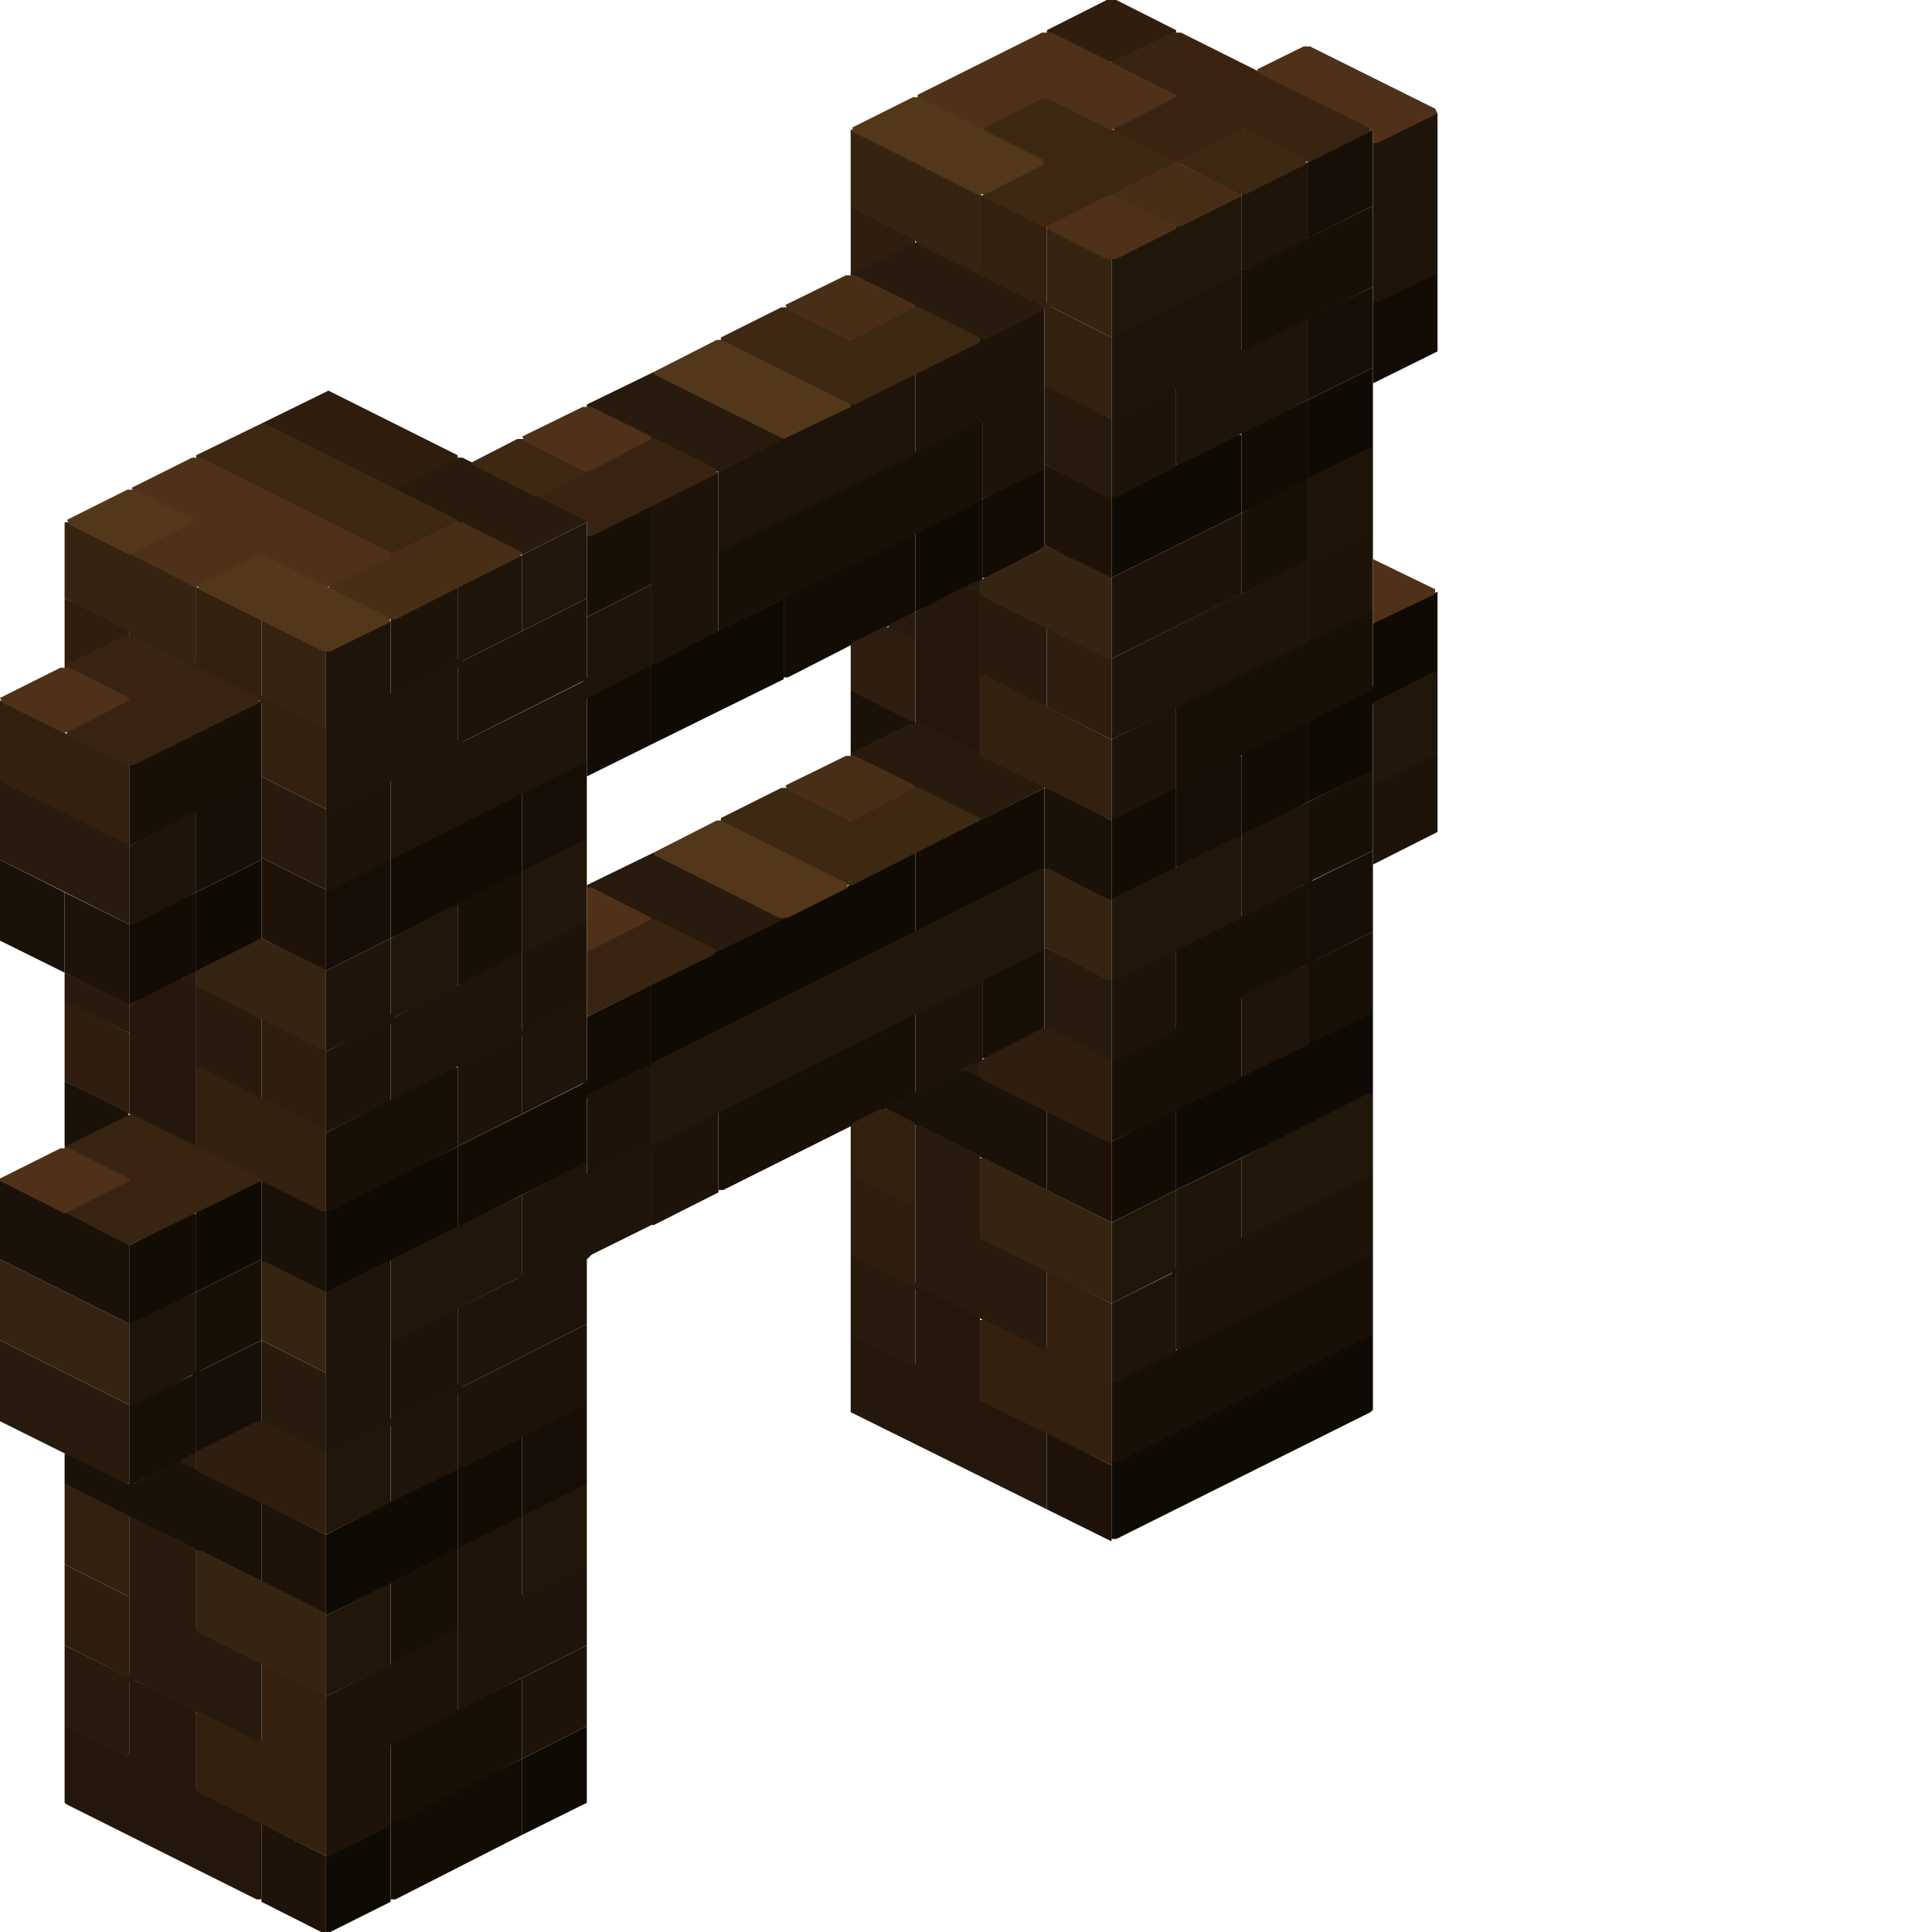 <svg height="32" width="32" viewBox="0 0 32 32"><defs /><path d="M 6.47,30.24 L 6.39,30.24 L 5.40,30.74 L 5.40,32.00 L 5.47,32.00 L 6.47,31.50 Z" fill="#100a05" stroke="none" /><path d="M 9.72,28.59 L 8.65,29.13 L 8.65,30.39 L 9.72,29.86 Z" fill="#100a05" stroke="none" /><path d="M 7.58,24.34 L 7.50,24.34 L 5.40,25.42 L 5.40,26.76 L 7.58,25.68 Z" fill="#100a05" stroke="none" /><path d="M 22.74,22.09 L 18.41,24.23 L 18.41,25.49 L 18.49,25.49 L 22.70,23.39 L 22.74,23.35 Z" fill="#100a05" stroke="none" /><path d="M 4.33,19.56 L 4.25,19.56 L 3.25,20.06 L 3.25,21.40 L 4.33,20.86 Z" fill="#100a05" stroke="none" /><path d="M 7.58,18.99 L 5.40,20.06 L 5.40,21.40 L 5.47,21.40 L 7.58,20.33 Z" fill="#100a05" stroke="none" /><path d="M 22.74,16.77 L 22.66,16.77 L 19.52,18.33 L 19.48,18.37 L 19.48,19.71 L 22.74,18.11 Z" fill="#100a05" stroke="none" /><path d="M 4.33,14.24 L 3.25,14.78 L 3.25,16.08 L 3.33,16.08 L 4.33,15.58 Z" fill="#100a05" stroke="none" /><path d="M 15.16,14.12 L 10.83,16.27 L 10.79,16.31 L 10.79,17.61 L 10.87,17.61 L 15.16,15.46 Z" fill="#100a05" stroke="none" /><path d="M 12.98,9.91 L 10.79,10.99 L 10.79,12.33 L 12.98,11.25 Z" fill="#100a05" stroke="none" /><path d="M 23.81,9.80 L 22.78,10.30 L 22.74,10.33 L 22.74,11.37 L 22.66,11.44 L 21.67,11.94 L 21.67,13.28 L 22.70,12.78 L 22.74,12.75 L 22.74,11.67 L 23.81,11.14 Z" fill="#100a05" stroke="none" /><path d="M 16.27,8.27 L 15.16,8.80 L 15.16,10.14 L 16.27,9.61 Z" fill="#100a05" stroke="none" /><path d="M 20.56,7.20 L 20.48,7.20 L 18.41,8.23 L 18.41,9.57 L 20.56,8.50 Z" fill="#100a05" stroke="none" /><path d="M 22.74,6.09 L 21.67,6.62 L 21.67,7.92 L 21.74,7.92 L 22.74,7.43 Z" fill="#100a05" stroke="none" /><path d="M 8.65,29.13 L 6.47,30.20 L 6.47,31.46 L 6.55,31.46 L 8.65,30.39 Z" fill="#130c05" stroke="none" /><path d="M 8.65,23.81 L 8.57,23.81 L 7.58,24.31 L 7.58,25.65 L 7.66,25.65 L 8.65,25.15 Z" fill="#130c05" stroke="none" /><path d="M 3.25,20.10 L 3.18,20.10 L 2.14,20.63 L 2.14,21.93 L 2.22,21.93 L 3.25,21.40 Z" fill="#130c05" stroke="none" /><path d="M 19.48,18.37 L 18.41,18.91 L 18.41,20.25 L 19.48,19.71 Z" fill="#130c05" stroke="none" /><path d="M 10.79,16.31 L 9.72,16.84 L 9.72,17.88 L 9.65,17.95 L 7.58,18.99 L 7.58,20.33 L 9.72,19.25 L 9.72,18.18 L 10.79,17.65 Z" fill="#130c05" stroke="none" /><path d="M 3.25,14.78 L 2.14,15.31 L 2.14,16.65 L 3.25,16.11 Z" fill="#130c05" stroke="none" /><path d="M 8.65,13.13 L 6.47,14.20 L 6.47,15.54 L 8.65,14.47 Z" fill="#130c05" stroke="none" /><path d="M 19.48,13.05 L 19.41,13.05 L 18.41,13.55 L 18.41,14.89 L 18.49,14.89 L 19.48,14.39 Z" fill="#130c05" stroke="none" /><path d="M 17.30,13.05 L 15.16,14.12 L 15.16,15.43 L 15.23,15.43 L 17.30,14.39 Z" fill="#130c05" stroke="none" /><path d="M 21.67,11.94 L 20.56,12.48 L 20.56,13.82 L 20.63,13.82 L 21.67,13.28 Z" fill="#130c05" stroke="none" /><path d="M 10.79,11.02 L 10.72,11.02 L 9.72,11.52 L 9.72,12.86 L 10.79,12.33 Z" fill="#130c05" stroke="none" /><path d="M 15.16,8.84 L 15.08,8.84 L 12.98,9.91 L 12.98,11.22 L 13.05,11.22 L 15.16,10.14 Z" fill="#130c05" stroke="none" /><path d="M 17.30,7.77 L 17.22,7.77 L 16.27,8.27 L 16.27,9.57 L 16.34,9.57 L 17.30,9.07 Z" fill="#130c05" stroke="none" /><path d="M 21.67,6.62 L 20.56,7.16 L 20.56,8.50 L 21.67,7.96 Z" fill="#130c05" stroke="none" /><path d="M 23.81,4.52 L 23.73,4.52 L 22.74,5.01 L 22.74,6.35 L 23.81,5.82 Z" fill="#130c05" stroke="none" /><path d="M 9.72,23.27 L 9.65,23.27 L 8.65,23.77 L 8.65,25.11 L 8.73,25.11 L 9.72,24.61 Z" fill="#170e07" stroke="none" /><path d="M 4.33,22.20 L 3.25,22.74 L 3.25,24.04 L 3.33,24.04 L 4.33,23.54 Z" fill="#170e07" stroke="none" /><path d="M 6.47,14.24 L 6.39,14.24 L 5.40,14.74 L 5.40,16.08 L 6.47,15.54 Z" fill="#170e07" stroke="none" /><path d="M 22.74,14.09 L 21.67,14.62 L 21.67,15.96 L 22.74,15.43 Z" fill="#170e07" stroke="none" /><path d="M 4.33,12.94 L 4.25,12.94 L 3.25,13.44 L 3.25,14.78 L 4.33,14.24 Z" fill="#170e07" stroke="none" /><path d="M 9.72,12.59 L 8.65,13.13 L 8.65,14.43 L 8.73,14.43 L 9.72,13.93 Z" fill="#170e07" stroke="none" /><path d="M 20.56,12.52 L 20.48,12.52 L 19.48,13.01 L 19.48,14.35 L 19.56,14.35 L 20.56,13.86 Z" fill="#170e07" stroke="none" /><path d="M 22.74,4.75 L 21.67,5.28 L 21.67,6.62 L 22.74,6.09 Z" fill="#170e07" stroke="none" /><path d="M 22.74,2.14 L 21.67,2.68 L 21.67,3.94 L 22.74,3.41 Z" fill="#170e07" stroke="none" /><path d="M 8.65,27.79 L 6.47,28.86 L 6.47,30.20 L 6.55,30.20 L 8.65,29.13 Z" fill="#181007" stroke="none" /><path d="M 7.58,25.68 L 7.50,25.68 L 6.47,26.22 L 6.47,27.56 L 7.58,27.02 Z" fill="#181007" stroke="none" /><path d="M 4.33,20.86 L 3.25,21.40 L 3.25,22.70 L 3.18,22.78 L 2.14,23.27 L 2.14,24.61 L 3.25,24.08 L 3.25,22.78 L 3.33,22.70 L 4.33,22.20 Z" fill="#181007" stroke="none" /><path d="M 22.74,20.75 L 18.41,22.89 L 18.41,24.23 L 18.49,24.23 L 22.70,22.12 L 22.74,22.09 Z" fill="#181007" stroke="none" /><path d="M 7.58,17.68 L 7.50,17.68 L 5.40,18.76 L 5.40,20.06 L 5.47,20.06 L 7.58,18.99 Z" fill="#181007" stroke="none" /><path d="M 15.16,16.80 L 15.08,16.80 L 11.94,18.37 L 11.90,18.41 L 11.90,19.71 L 11.98,19.71 L 15.12,18.14 L 15.16,18.11 Z" fill="#181007" stroke="none" /><path d="M 17.30,15.73 L 17.22,15.73 L 16.27,16.23 L 16.27,17.53 L 16.34,17.53 L 17.30,17.03 Z" fill="#181007" stroke="none" /><path d="M 8.65,14.47 L 8.57,14.47 L 7.58,14.97 L 7.58,16.31 L 7.66,16.31 L 8.65,15.81 Z" fill="#181007" stroke="none" /><path d="M 22.74,12.75 L 21.67,13.28 L 21.67,14.58 L 21.59,14.66 L 19.48,15.69 L 19.48,17.03 L 18.41,17.57 L 18.41,18.91 L 20.52,17.88 L 20.56,17.84 L 20.56,16.54 L 21.59,16.00 L 21.67,16.04 L 21.67,17.26 L 21.74,17.26 L 22.74,16.77 L 22.74,15.43 L 21.74,15.92 L 21.67,15.89 L 21.67,14.66 L 21.74,14.58 L 22.74,14.09 Z" fill="#181007" stroke="none" /><path d="M 4.33,11.60 L 2.14,12.67 L 2.14,14.01 L 4.33,12.94 Z" fill="#181007" stroke="none" /><path d="M 22.74,10.11 L 22.66,10.11 L 19.52,11.67 L 19.48,11.71 L 19.48,13.01 L 19.56,13.01 L 22.70,11.44 L 22.74,11.41 Z" fill="#181007" stroke="none" /><path d="M 10.79,8.38 L 10.72,8.38 L 9.72,8.88 L 9.72,10.22 L 10.79,9.68 Z" fill="#181007" stroke="none" /><path d="M 21.67,7.96 L 21.59,7.96 L 20.56,8.50 L 20.56,9.84 L 21.67,9.30 Z" fill="#181007" stroke="none" /><path d="M 16.27,6.97 L 16.19,6.97 L 11.90,9.11 L 11.90,10.45 L 16.23,8.31 L 16.27,8.27 Z" fill="#181007" stroke="none" /><path d="M 22.74,3.41 L 20.56,4.48 L 20.56,5.82 L 20.63,5.82 L 22.74,4.75 Z" fill="#181007" stroke="none" /><path d="M 1.07,24.08 L 1.07,24.57 L 1.11,24.61 L 4.25,26.18 L 4.33,26.18 L 4.33,24.88 L 4.29,24.84 L 2.99,24.19 L 2.22,24.57 L 2.11,24.57 L 1.15,24.08 Z" fill="#1a1108" stroke="none" /><path d="M 4.33,19.56 L 4.33,20.90 L 5.32,21.40 L 5.40,21.40 L 5.40,20.06 L 4.40,19.56 Z" fill="#1a1108" stroke="none" /><path d="M 0.00,19.56 L 0.00,20.86 L 2.14,21.93 L 2.14,20.59 L 0.08,19.56 Z" fill="#1a1108" stroke="none" /><path d="M 1.07,17.91 L 1.07,18.99 L 1.15,18.99 L 2.14,18.49 L 2.11,18.41 Z" fill="#1a1108" stroke="none" /><path d="M 14.66,18.33 L 14.70,18.41 L 17.34,19.71 L 17.34,18.37 L 16.04,17.72 L 15.89,17.72 Z" fill="#1a1108" stroke="none" /><path d="M 0.00,14.24 L 0.00,15.58 L 1.07,16.11 L 1.07,14.78 Z" fill="#1a1108" stroke="none" /><path d="M 17.30,13.05 L 17.30,14.39 L 18.41,14.93 L 18.41,13.59 L 17.38,13.05 Z" fill="#1a1108" stroke="none" /><path d="M 14.09,11.44 L 14.09,12.48 L 14.16,12.48 L 15.16,11.98 L 15.16,11.94 L 14.16,11.44 Z" fill="#1a1108" stroke="none" /><path d="M 9.72,27.25 L 8.65,27.79 L 8.65,29.13 L 9.72,28.59 Z" fill="#1d1309" stroke="none" /><path d="M 7.58,27.02 L 7.50,27.02 L 5.40,28.10 L 5.40,30.74 L 5.47,30.74 L 6.47,30.24 L 6.47,28.90 L 7.58,28.33 Z" fill="#1d1309" stroke="none" /><path d="M 6.47,22.20 L 6.47,23.54 L 6.55,23.54 L 7.54,23.04 L 7.58,23.08 L 7.58,24.31 L 7.66,24.31 L 9.72,23.27 L 9.72,21.93 L 7.66,22.97 L 7.58,22.93 L 7.58,21.67 Z" fill="#1d1309" stroke="none" /><path d="M 22.74,19.44 L 22.66,19.44 L 19.52,21.01 L 19.48,21.05 L 19.48,22.35 L 19.56,22.35 L 22.70,20.78 L 22.74,20.75 Z" fill="#1d1309" stroke="none" /><path d="M 10.72,17.65 L 9.72,18.14 L 9.72,19.48 L 9.80,19.48 L 10.76,18.99 L 10.79,19.02 L 10.79,20.29 L 10.83,20.29 L 11.90,19.75 L 11.90,18.41 L 10.83,18.95 L 10.79,18.91 L 10.79,17.65 Z" fill="#1d1309" stroke="none" /><path d="M 6.47,16.88 L 5.40,17.42 L 5.40,18.76 L 6.47,18.22 Z" fill="#1d1309" stroke="none" /><path d="M 16.27,16.23 L 15.16,16.77 L 15.16,18.11 L 16.27,17.57 Z" fill="#1d1309" stroke="none" /><path d="M 19.48,15.73 L 19.41,15.73 L 18.41,16.23 L 18.41,17.57 L 18.49,17.57 L 19.48,17.07 Z" fill="#1d1309" stroke="none" /><path d="M 9.72,15.27 L 9.65,15.27 L 8.65,15.77 L 8.65,17.11 L 7.58,17.65 L 7.58,18.99 L 8.65,18.45 L 8.65,17.15 L 9.72,16.61 Z" fill="#1d1309" stroke="none" /><path d="M 6.47,12.90 L 6.39,12.90 L 5.40,13.40 L 5.40,14.74 L 5.47,14.74 L 6.47,14.24 Z" fill="#1d1309" stroke="none" /><path d="M 23.81,12.48 L 23.73,12.48 L 22.74,12.98 L 22.74,14.32 L 23.81,13.78 Z" fill="#1d1309" stroke="none" /><path d="M 19.48,11.71 L 18.41,12.25 L 18.41,13.55 L 18.49,13.55 L 19.48,13.05 Z" fill="#1d1309" stroke="none" /><path d="M 6.47,10.26 L 6.47,11.52 L 6.55,11.52 L 7.54,11.02 L 7.58,11.06 L 7.58,12.33 L 9.72,11.25 L 9.72,9.91 L 7.66,10.95 L 7.58,10.91 L 7.58,9.72 Z" fill="#1d1309" stroke="none" /><path d="M 22.74,8.77 L 22.66,8.77 L 21.67,9.26 L 21.67,10.60 L 21.74,10.60 L 22.74,10.11 Z" fill="#1d1309" stroke="none" /><path d="M 20.56,8.50 L 18.41,9.57 L 18.41,10.91 L 20.56,9.84 Z" fill="#1d1309" stroke="none" /><path d="M 11.90,7.81 L 10.79,8.34 L 10.79,10.99 L 10.87,10.99 L 11.90,10.45 Z" fill="#1d1309" stroke="none" /><path d="M 19.48,6.39 L 19.41,6.39 L 18.41,6.89 L 18.41,8.23 L 18.49,8.23 L 19.48,7.73 Z" fill="#1d1309" stroke="none" /><path d="M 17.30,5.13 L 17.22,5.13 L 15.16,6.16 L 15.16,7.50 L 16.23,6.97 L 16.27,7.00 L 16.27,8.27 L 17.30,7.77 Z" fill="#1d1309" stroke="none" /><path d="M 4.33,30.20 L 4.33,31.50 L 5.32,32.00 L 5.40,32.00 L 5.40,30.74 Z" fill="#1f1309" stroke="none" /><path d="M 4.33,24.88 L 4.33,26.22 L 5.32,26.72 L 5.40,26.72 L 5.40,25.42 Z" fill="#1f1309" stroke="none" /><path d="M 17.34,23.73 L 17.34,25.00 L 18.41,25.53 L 18.41,24.27 Z" fill="#1f1309" stroke="none" /><path d="M 17.34,18.41 L 17.34,19.71 L 18.41,20.25 L 18.41,18.91 L 17.42,18.41 Z" fill="#1f1309" stroke="none" /><path d="M 1.07,14.78 L 1.07,16.11 L 2.14,16.65 L 2.14,15.31 Z" fill="#1f1309" stroke="none" /><path d="M 4.33,14.20 L 4.33,15.54 L 5.40,16.08 L 5.40,14.74 Z" fill="#1f1309" stroke="none" /><path d="M 17.30,7.69 L 17.30,9.03 L 18.33,9.57 L 18.41,9.57 L 18.41,8.23 Z" fill="#1f1309" stroke="none" /><path d="M 8.65,25.15 L 8.57,25.15 L 7.58,25.65 L 7.58,28.33 L 9.72,27.25 L 9.72,25.95 L 9.65,25.95 L 8.69,26.45 L 8.65,26.41 Z" fill="#1f1409" stroke="none" /><path d="M 3.25,21.40 L 2.14,21.93 L 2.14,23.27 L 2.22,23.27 L 3.25,22.74 Z" fill="#1f1409" stroke="none" /><path d="M 20.56,19.18 L 19.48,19.71 L 19.48,21.01 L 19.41,21.09 L 18.41,21.59 L 18.41,22.89 L 18.49,22.89 L 19.48,22.39 L 19.48,21.09 L 19.56,21.01 L 20.56,20.52 Z" fill="#1f1409" stroke="none" /><path d="M 10.79,18.99 L 10.72,18.99 L 9.76,19.48 L 9.72,19.44 L 9.72,19.25 L 9.68,19.25 L 8.65,19.79 L 8.65,21.09 L 8.57,21.17 L 7.58,21.67 L 7.58,22.97 L 7.50,23.04 L 6.51,23.54 L 6.47,23.50 L 6.47,20.90 L 6.39,20.90 L 5.40,21.40 L 5.40,24.08 L 5.47,24.08 L 6.43,23.58 L 6.47,23.62 L 6.47,24.88 L 7.58,24.34 L 7.58,23.04 L 7.66,22.97 L 9.72,21.93 L 9.72,20.86 L 9.80,20.78 L 10.79,20.29 Z" fill="#1f1409" stroke="none" /><path d="M 21.67,15.96 L 20.56,16.50 L 20.56,17.84 L 21.67,17.30 Z" fill="#1f1409" stroke="none" /><path d="M 5.40,16.08 L 5.40,17.42 L 6.43,16.92 L 6.47,16.96 L 6.47,18.22 L 8.61,17.15 L 8.65,17.19 L 8.65,18.45 L 9.72,17.91 L 9.72,16.61 L 9.65,16.61 L 8.69,17.11 L 8.65,17.07 L 8.65,15.81 L 8.57,15.81 L 6.55,16.84 L 6.47,16.80 L 6.47,15.54 Z" fill="#1f1409" stroke="none" /><path d="M 3.25,13.47 L 3.18,13.47 L 2.14,14.01 L 2.14,15.31 L 2.22,15.31 L 3.25,14.78 Z" fill="#1f1409" stroke="none" /><path d="M 21.67,13.28 L 20.56,13.82 L 20.56,15.16 L 20.63,15.16 L 21.67,14.62 Z" fill="#1f1409" stroke="none" /><path d="M 10.79,9.68 L 9.72,10.22 L 9.72,11.22 L 9.65,11.29 L 7.66,12.29 L 7.58,12.25 L 7.58,11.02 L 7.66,10.95 L 8.65,10.45 L 8.65,9.19 L 7.58,9.72 L 7.58,10.95 L 7.50,11.02 L 6.51,11.52 L 6.47,11.48 L 6.47,10.30 L 6.39,10.30 L 5.40,10.79 L 5.40,13.40 L 5.47,13.40 L 6.43,12.90 L 6.47,12.94 L 6.47,14.20 L 6.55,14.20 L 9.68,12.63 L 9.72,12.59 L 9.72,11.56 L 10.79,11.02 Z" fill="#1f1409" stroke="none" /><path d="M 22.74,7.43 L 22.66,7.43 L 21.67,7.92 L 21.67,9.26 L 21.63,9.30 L 18.41,10.91 L 18.41,12.25 L 21.67,10.64 L 21.67,9.30 L 22.74,8.77 Z" fill="#1f1409" stroke="none" /><path d="M 15.16,6.20 L 15.08,6.20 L 11.94,7.77 L 11.90,7.81 L 11.90,9.11 L 11.98,9.11 L 15.12,7.54 L 15.16,7.50 Z" fill="#1f1409" stroke="none" /><path d="M 21.67,2.68 L 20.56,3.22 L 20.56,4.48 L 20.52,4.52 L 18.41,5.55 L 18.41,6.89 L 18.49,6.89 L 19.44,6.39 L 19.48,6.43 L 19.48,7.69 L 19.56,7.69 L 21.67,6.62 L 21.67,5.28 L 20.59,5.82 L 20.56,5.78 L 20.56,4.52 L 21.67,3.94 Z" fill="#1f1409" stroke="none" /><path d="M 23.81,1.88 L 23.73,1.88 L 22.74,2.37 L 22.74,5.01 L 22.81,5.01 L 23.81,4.52 Z" fill="#1f1409" stroke="none" /><path d="M 6.47,26.22 L 5.40,26.76 L 5.40,28.10 L 6.47,27.56 Z" fill="#21160a" stroke="none" /><path d="M 9.72,24.61 L 9.65,24.61 L 8.65,25.11 L 8.65,26.45 L 8.73,26.45 L 9.72,25.95 Z" fill="#21160a" stroke="none" /><path d="M 6.47,23.58 L 6.39,23.58 L 5.40,24.08 L 5.40,25.42 L 6.47,24.88 Z" fill="#21160a" stroke="none" /><path d="M 8.65,19.79 L 6.47,20.86 L 6.47,22.20 L 6.55,22.20 L 8.65,21.13 Z" fill="#21160a" stroke="none" /><path d="M 19.48,19.71 L 18.41,20.25 L 18.41,21.59 L 19.48,21.05 Z" fill="#21160a" stroke="none" /><path d="M 22.74,18.11 L 22.66,18.11 L 20.56,19.18 L 20.56,20.52 L 22.74,19.44 Z" fill="#21160a" stroke="none" /><path d="M 7.58,15.00 L 7.50,15.00 L 6.47,15.54 L 6.47,16.88 L 7.58,16.34 Z" fill="#21160a" stroke="none" /><path d="M 17.30,14.39 L 17.22,14.39 L 10.79,17.61 L 10.79,18.95 L 10.87,18.95 L 17.30,15.73 Z" fill="#21160a" stroke="none" /><path d="M 9.72,13.93 L 9.65,13.93 L 8.65,14.43 L 8.65,15.77 L 8.73,15.77 L 9.72,15.27 Z" fill="#21160a" stroke="none" /><path d="M 20.56,13.86 L 20.48,13.86 L 18.41,14.89 L 18.41,16.23 L 18.49,16.23 L 20.56,15.20 Z" fill="#21160a" stroke="none" /><path d="M 23.81,11.14 L 23.73,11.14 L 22.74,11.64 L 22.74,12.98 L 22.81,12.98 L 23.81,12.48 Z" fill="#21160a" stroke="none" /><path d="M 9.72,8.65 L 8.65,9.19 L 8.65,10.45 L 9.72,9.91 Z" fill="#21160a" stroke="none" /><path d="M 20.56,3.25 L 20.48,3.25 L 18.41,4.29 L 18.41,5.55 L 18.49,5.55 L 20.56,4.52 Z" fill="#21160a" stroke="none" /><path d="M 1.07,28.59 L 1.07,29.86 L 1.11,29.89 L 4.25,31.46 L 4.33,31.46 L 4.33,30.20 L 3.33,29.70 L 3.25,29.63 L 3.25,28.33 L 2.14,27.79 L 2.14,29.05 L 2.11,29.09 L 1.15,28.59 Z" fill="#25170b" stroke="none" /><path d="M 14.09,22.12 L 14.09,23.39 L 17.34,25.00 L 17.34,23.73 L 16.23,23.16 L 16.23,21.82 L 15.23,21.32 L 15.16,21.32 L 15.16,22.58 L 15.12,22.62 L 14.16,22.12 Z" fill="#25170b" stroke="none" /><path d="M 2.95,16.23 L 2.14,16.65 L 2.14,18.45 L 3.18,18.99 L 3.25,18.99 L 3.25,16.31 L 3.10,16.23 Z" fill="#25170b" stroke="none" /><path d="M 15.96,9.72 L 15.16,10.14 L 15.16,11.98 L 16.15,12.48 L 16.23,12.48 L 16.23,9.84 L 16.04,9.72 Z" fill="#25170b" stroke="none" /><path d="M 2.14,25.11 L 2.14,27.71 L 2.07,27.75 L 1.07,27.25 L 1.07,28.59 L 2.07,29.09 L 2.14,29.09 L 2.14,27.87 L 2.22,27.83 L 4.25,28.86 L 4.33,28.86 L 4.33,27.52 L 3.25,26.99 L 3.25,25.65 Z" fill="#281a0c" stroke="none" /><path d="M 2.99,24.19 L 2.99,24.23 L 3.25,24.34 L 3.25,24.08 L 3.18,24.08 Z" fill="#281a0c" stroke="none" /><path d="M 4.33,22.20 L 4.33,23.54 L 5.40,24.08 L 5.40,22.74 Z" fill="#281a0c" stroke="none" /><path d="M 0.00,22.20 L 0.00,23.54 L 2.07,24.57 L 2.14,24.57 L 2.14,23.27 Z" fill="#281a0c" stroke="none" /><path d="M 15.16,18.64 L 15.16,21.24 L 15.12,21.28 L 14.16,20.78 L 14.09,20.78 L 14.09,22.12 L 15.08,22.62 L 15.16,22.62 L 15.16,21.36 L 15.20,21.32 L 17.34,22.39 L 17.34,21.05 L 16.23,20.48 L 16.23,19.14 L 15.23,18.64 Z" fill="#281a0c" stroke="none" /><path d="M 16.23,17.57 L 15.96,17.68 L 15.96,17.72 L 16.23,17.84 Z" fill="#281a0c" stroke="none" /><path d="M 3.02,16.19 L 3.02,16.23 L 3.25,16.34 L 3.25,17.68 L 4.25,18.18 L 4.33,18.18 L 4.33,16.84 L 3.29,16.34 L 3.25,16.31 L 3.25,16.11 L 3.18,16.11 Z" fill="#281a0c" stroke="none" /><path d="M 1.07,16.11 L 1.07,16.57 L 1.11,16.61 L 2.14,17.11 L 2.14,16.65 L 2.11,16.61 Z" fill="#281a0c" stroke="none" /><path d="M 17.30,15.69 L 17.30,17.03 L 18.33,17.57 L 18.41,17.57 L 18.41,16.23 Z" fill="#281a0c" stroke="none" /><path d="M 9.72,14.66 L 9.72,14.70 L 11.87,15.77 L 12.98,15.23 L 12.98,15.20 L 10.83,14.12 Z" fill="#281a0c" stroke="none" /><path d="M 0.00,12.94 L 0.00,14.24 L 2.14,15.31 L 2.14,13.97 L 0.08,12.94 Z" fill="#281a0c" stroke="none" /><path d="M 4.33,12.86 L 4.33,14.20 L 5.40,14.74 L 5.40,13.40 Z" fill="#281a0c" stroke="none" /><path d="M 14.09,12.48 L 14.09,12.52 L 16.23,13.59 L 17.30,13.05 L 17.30,13.01 L 15.23,11.98 L 15.08,11.98 Z" fill="#281a0c" stroke="none" /><path d="M 15.16,10.14 L 14.74,10.33 L 14.70,10.41 L 15.08,10.60 L 15.16,10.60 Z" fill="#281a0c" stroke="none" /><path d="M 16.04,9.68 L 16.04,9.76 L 16.15,9.80 L 16.23,9.88 L 16.23,11.18 L 17.34,11.71 L 17.34,10.37 L 16.31,9.88 L 16.23,9.80 L 16.23,9.61 Z" fill="#281a0c" stroke="none" /><path d="M 6.51,8.08 L 6.51,8.11 L 8.65,9.19 L 9.72,8.65 L 9.72,8.61 L 7.66,7.58 L 7.50,7.58 Z" fill="#281a0c" stroke="none" /><path d="M 17.30,6.39 L 17.30,7.69 L 18.33,8.23 L 18.41,8.23 L 18.41,6.93 L 17.38,6.39 Z" fill="#281a0c" stroke="none" /><path d="M 9.72,6.70 L 9.72,6.74 L 11.87,7.81 L 11.94,7.81 L 12.98,7.27 L 12.98,7.23 L 10.83,6.16 Z" fill="#281a0c" stroke="none" /><path d="M 14.09,4.52 L 14.09,4.56 L 16.23,5.63 L 16.31,5.63 L 17.30,5.13 L 17.26,5.05 L 15.20,4.02 L 15.08,4.02 Z" fill="#281a0c" stroke="none" /><path d="M 4.36,7.00 L 4.36,7.04 L 6.43,8.08 L 6.58,8.08 L 7.58,7.58 L 7.58,7.54 L 5.44,6.47 Z" fill="#2f1e0e" stroke="none" /><path d="M 17.34,0.50 L 17.34,0.54 L 18.33,1.03 L 18.49,1.03 L 19.48,0.54 L 19.48,0.50 L 18.49,0.00 L 18.33,0.00 Z" fill="#2f1e0e" stroke="none" /><path d="M 1.07,25.91 L 1.07,27.25 L 2.14,27.79 L 2.14,26.45 Z" fill="#2f1e0f" stroke="none" /><path d="M 3.25,24.04 L 3.25,24.34 L 3.29,24.38 L 5.40,25.42 L 5.40,24.08 L 5.36,24.04 L 4.36,23.54 L 4.25,23.54 Z" fill="#2f1e0f" stroke="none" /><path d="M 14.09,19.44 L 14.09,20.78 L 15.08,21.28 L 15.16,21.28 L 15.16,19.94 L 14.16,19.44 Z" fill="#2f1e0f" stroke="none" /><path d="M 16.23,17.57 L 16.23,17.84 L 16.27,17.88 L 18.33,18.91 L 18.41,18.91 L 18.41,17.57 L 17.34,17.03 L 17.26,17.03 Z" fill="#2f1e0f" stroke="none" /><path d="M 4.33,16.88 L 4.33,18.22 L 5.32,18.72 L 5.40,18.72 L 5.40,17.38 L 4.40,16.88 Z" fill="#2f1e0f" stroke="none" /><path d="M 1.07,16.57 L 1.07,17.91 L 2.14,18.45 L 2.14,17.11 Z" fill="#2f1e0f" stroke="none" /><path d="M 17.34,10.41 L 17.34,11.71 L 18.41,12.25 L 18.41,10.91 L 17.42,10.41 Z" fill="#2f1e0f" stroke="none" /><path d="M 14.12,10.64 L 14.09,10.68 L 14.09,11.44 L 15.08,11.94 L 15.16,11.94 L 15.16,10.60 L 14.66,10.37 Z" fill="#2f1e0f" stroke="none" /><path d="M 1.07,9.91 L 1.07,11.02 L 1.15,11.02 L 2.14,10.53 L 2.14,10.45 L 2.11,10.41 Z" fill="#2f1e0f" stroke="none" /><path d="M 14.09,3.44 L 14.09,4.52 L 14.16,4.52 L 15.16,4.02 L 15.16,3.94 L 14.16,3.44 Z" fill="#2f1e0f" stroke="none" /><path d="M 4.33,27.56 L 4.33,28.82 L 4.29,28.86 L 3.33,28.36 L 3.25,28.36 L 3.25,29.67 L 5.40,30.74 L 5.40,28.06 L 4.40,27.56 Z" fill="#33200f" stroke="none" /><path d="M 1.07,24.57 L 1.07,25.91 L 2.14,26.45 L 2.14,25.11 Z" fill="#33200f" stroke="none" /><path d="M 17.34,21.05 L 17.34,22.32 L 17.30,22.35 L 16.31,21.86 L 16.23,21.86 L 16.23,23.20 L 18.41,24.27 L 18.41,21.59 Z" fill="#33200f" stroke="none" /><path d="M 14.12,18.60 L 14.09,18.64 L 14.09,19.44 L 15.08,19.94 L 15.16,19.94 L 15.16,18.60 L 14.70,18.37 L 14.58,18.37 Z" fill="#33200f" stroke="none" /><path d="M 3.25,17.68 L 3.25,19.02 L 5.32,20.06 L 5.40,20.06 L 5.40,18.72 L 3.33,17.68 Z" fill="#33200f" stroke="none" /><path d="M 0.00,11.60 L 0.00,12.94 L 2.07,13.97 L 2.14,13.97 L 2.14,12.67 Z" fill="#33200f" stroke="none" /><path d="M 16.23,11.18 L 16.23,12.52 L 18.41,13.59 L 18.41,12.25 L 16.31,11.18 Z" fill="#33200f" stroke="none" /><path d="M 2.14,10.45 L 2.14,10.53 L 4.25,11.56 L 4.33,11.64 L 4.33,12.86 L 5.40,13.40 L 5.40,12.06 L 4.33,11.52 L 4.33,10.26 L 4.29,10.22 L 3.25,9.72 L 3.25,10.95 L 3.22,10.99 Z" fill="#33200f" stroke="none" /><path d="M 15.16,3.98 L 15.20,4.06 L 17.22,5.05 L 17.30,5.13 L 17.30,6.39 L 18.41,6.93 L 18.41,5.59 L 17.42,5.09 L 17.34,5.01 L 17.34,3.75 L 16.23,3.22 L 16.23,4.44 L 16.19,4.48 L 15.23,3.98 Z" fill="#33200f" stroke="none" /><path d="M 3.25,25.68 L 3.25,27.02 L 5.32,28.06 L 5.40,28.06 L 5.40,26.72 L 3.33,25.68 Z" fill="#352411" stroke="none" /><path d="M 4.33,20.90 L 4.33,22.20 L 5.40,22.74 L 5.40,21.40 L 4.40,20.90 Z" fill="#352411" stroke="none" /><path d="M 0.00,20.86 L 0.00,22.20 L 2.14,23.27 L 2.14,21.93 Z" fill="#352411" stroke="none" /><path d="M 16.23,19.18 L 16.23,20.52 L 18.41,21.59 L 18.41,20.25 L 16.31,19.18 Z" fill="#352411" stroke="none" /><path d="M 3.25,16.08 L 3.25,16.34 L 5.32,17.38 L 5.40,17.38 L 5.40,16.08 L 5.36,16.04 L 4.33,15.54 Z" fill="#352411" stroke="none" /><path d="M 17.30,14.39 L 17.30,15.69 L 18.33,16.23 L 18.41,16.23 L 18.41,14.93 L 17.38,14.39 Z" fill="#352411" stroke="none" /><path d="M 4.33,10.26 L 4.33,11.56 L 5.32,12.06 L 5.40,12.06 L 5.40,10.79 Z" fill="#352411" stroke="none" /><path d="M 16.23,9.61 L 16.23,9.84 L 16.27,9.88 L 18.33,10.91 L 18.41,10.91 L 18.41,9.57 L 17.30,9.03 L 17.22,9.11 Z" fill="#352411" stroke="none" /><path d="M 1.07,8.65 L 1.07,9.91 L 3.18,10.99 L 3.25,10.99 L 3.25,9.72 L 1.15,8.65 Z" fill="#352411" stroke="none" /><path d="M 17.34,3.79 L 17.34,5.05 L 18.41,5.59 L 18.41,4.29 L 17.42,3.79 Z" fill="#352411" stroke="none" /><path d="M 14.09,2.14 L 14.09,3.44 L 16.15,4.48 L 16.23,4.48 L 16.23,3.22 Z" fill="#352411" stroke="none" /><path d="M 1.07,18.99 L 1.07,19.02 L 2.03,19.48 L 2.11,19.56 L 1.11,20.06 L 1.11,20.10 L 2.14,20.63 L 4.33,19.56 L 4.33,19.52 L 2.18,18.45 Z" fill="#392411" stroke="none" /><path d="M 11.87,15.73 L 10.87,15.23 L 10.76,15.23 L 9.76,15.73 L 9.72,15.77 L 9.72,16.84 L 11.83,15.81 Z" fill="#392411" stroke="none" /><path d="M 1.07,11.02 L 1.07,11.06 L 2.03,11.52 L 2.11,11.60 L 1.11,12.10 L 1.11,12.17 L 2.11,12.67 L 2.22,12.67 L 4.29,11.64 L 4.29,11.56 L 2.22,10.53 L 2.07,10.53 Z" fill="#392411" stroke="none" /><path d="M 11.87,7.77 L 10.87,7.27 L 10.76,7.27 L 8.92,8.19 L 8.92,8.23 L 9.68,8.61 L 9.72,8.65 L 9.72,8.88 L 9.80,8.88 L 11.87,7.85 Z" fill="#392411" stroke="none" /><path d="M 18.41,1.03 L 18.41,1.07 L 19.37,1.53 L 19.44,1.61 L 18.45,2.11 L 18.45,2.18 L 19.44,2.68 L 19.56,2.68 L 20.59,2.14 L 21.63,2.68 L 21.70,2.68 L 22.70,2.18 L 22.70,2.11 L 19.56,0.54 L 19.41,0.54 Z" fill="#392411" stroke="none" /><path d="M 11.94,13.55 L 11.94,13.63 L 14.01,14.66 L 14.12,14.66 L 16.23,13.59 L 16.23,13.55 L 15.23,13.05 L 15.12,13.05 L 14.09,13.59 L 13.05,13.05 L 12.94,13.05 Z" fill="#3d2812" stroke="none" /><path d="M 7.81,7.66 L 7.81,7.69 L 8.88,8.23 L 9.68,7.85 L 9.68,7.77 L 8.69,7.27 L 8.57,7.27 Z" fill="#3d2812" stroke="none" /><path d="M 3.25,7.54 L 3.25,7.58 L 6.47,9.19 L 6.55,9.19 L 7.58,8.65 L 7.58,8.61 L 4.36,7.00 Z" fill="#3d2812" stroke="none" /><path d="M 11.94,5.59 L 11.94,5.67 L 14.01,6.70 L 14.16,6.70 L 16.23,5.67 L 16.23,5.59 L 15.23,5.09 L 15.12,5.09 L 14.09,5.63 L 13.05,5.09 L 12.94,5.09 Z" fill="#3d2812" stroke="none" /><path d="M 16.27,2.11 L 16.27,2.18 L 17.26,2.68 L 17.19,2.76 L 16.31,3.18 L 16.27,3.25 L 17.26,3.75 L 17.42,3.75 L 19.44,2.72 L 19.56,2.72 L 20.52,3.22 L 20.63,3.22 L 21.63,2.72 L 21.63,2.64 L 20.63,2.14 L 20.56,2.14 L 19.48,2.68 L 17.38,1.61 L 17.26,1.61 Z" fill="#3d2812" stroke="none" /><path d="M 13.01,13.01 L 13.05,13.09 L 14.05,13.59 L 14.12,13.59 L 15.16,13.05 L 15.16,13.01 L 14.16,12.52 L 14.01,12.52 Z" fill="#482e17" stroke="none" /><path d="M 8.65,9.15 L 7.66,8.65 L 7.54,8.65 L 5.47,9.68 L 5.44,9.76 L 6.43,10.26 L 6.55,10.26 L 8.61,9.22 Z" fill="#482e17" stroke="none" /><path d="M 13.01,5.05 L 13.05,5.13 L 14.05,5.63 L 14.12,5.63 L 15.16,5.09 L 15.16,5.05 L 14.16,4.56 L 14.01,4.56 Z" fill="#482e17" stroke="none" /><path d="M 20.56,3.22 L 19.48,2.68 L 18.41,3.22 L 18.41,3.25 L 19.41,3.75 L 19.56,3.75 L 20.56,3.25 Z" fill="#482e17" stroke="none" /><path d="M 0.00,19.52 L 0.00,19.56 L 1.07,20.10 L 2.14,19.56 L 2.14,19.52 L 1.15,19.02 L 1.00,19.02 Z" fill="#4e3118" stroke="none" /><path d="M 9.72,14.70 L 9.72,15.77 L 10.79,15.23 L 10.79,15.20 L 9.80,14.70 Z" fill="#4e3118" stroke="none" /><path d="M 0.00,11.56 L 0.04,11.64 L 1.03,12.13 L 1.11,12.13 L 2.14,11.60 L 2.14,11.56 L 1.15,11.06 L 1.00,11.06 Z" fill="#4e3118" stroke="none" /><path d="M 22.74,9.26 L 22.74,10.33 L 23.77,9.84 L 23.77,9.76 Z" fill="#4e3118" stroke="none" /><path d="M 2.18,8.08 L 2.22,8.15 L 3.10,8.57 L 3.18,8.65 L 2.18,9.15 L 2.18,9.19 L 3.22,9.72 L 3.29,9.72 L 4.33,9.19 L 5.36,9.72 L 5.47,9.72 L 6.47,9.22 L 6.47,9.15 L 3.33,7.58 L 3.18,7.58 Z" fill="#4e3118" stroke="none" /><path d="M 8.65,7.23 L 8.69,7.31 L 9.68,7.81 L 9.76,7.81 L 10.79,7.27 L 10.79,7.23 L 9.80,6.74 L 9.65,6.74 Z" fill="#4e3118" stroke="none" /><path d="M 17.34,3.75 L 17.34,3.79 L 18.33,4.29 L 18.49,4.29 L 19.48,3.79 L 19.48,3.75 L 18.49,3.25 L 18.33,3.25 Z" fill="#4e3118" stroke="none" /><path d="M 20.82,1.15 L 20.86,1.22 L 22.66,2.11 L 22.74,2.18 L 22.74,2.37 L 22.81,2.37 L 23.81,1.88 L 23.77,1.80 L 21.70,0.77 L 21.59,0.77 Z" fill="#4e3118" stroke="none" /><path d="M 15.20,1.57 L 15.20,1.65 L 16.19,2.14 L 16.27,2.14 L 17.30,1.61 L 18.37,2.14 L 18.45,2.14 L 19.48,1.61 L 19.48,1.57 L 17.42,0.54 L 17.26,0.54 Z" fill="#4e3118" stroke="none" /><path d="M 10.83,14.12 L 10.83,14.16 L 12.90,15.20 L 13.05,15.20 L 14.05,14.70 L 14.01,14.62 L 11.94,13.59 L 11.87,13.59 Z" fill="#52371a" stroke="none" /><path d="M 3.29,9.68 L 3.29,9.76 L 5.36,10.79 L 5.47,10.79 L 6.47,10.30 L 6.43,10.22 L 4.36,9.19 L 4.29,9.19 Z" fill="#52371a" stroke="none" /><path d="M 1.11,8.61 L 1.15,8.69 L 2.14,9.19 L 3.22,8.65 L 3.22,8.61 L 2.22,8.11 L 2.11,8.11 Z" fill="#52371a" stroke="none" /><path d="M 10.83,6.16 L 10.83,6.20 L 12.98,7.27 L 14.09,6.74 L 14.09,6.70 L 11.94,5.63 L 11.87,5.63 Z" fill="#52371a" stroke="none" /><path d="M 14.12,2.11 L 14.12,2.18 L 16.19,3.22 L 16.31,3.22 L 17.30,2.72 L 17.26,2.64 L 15.20,1.61 L 15.12,1.61 Z" fill="#52371a" stroke="none" /></svg>
